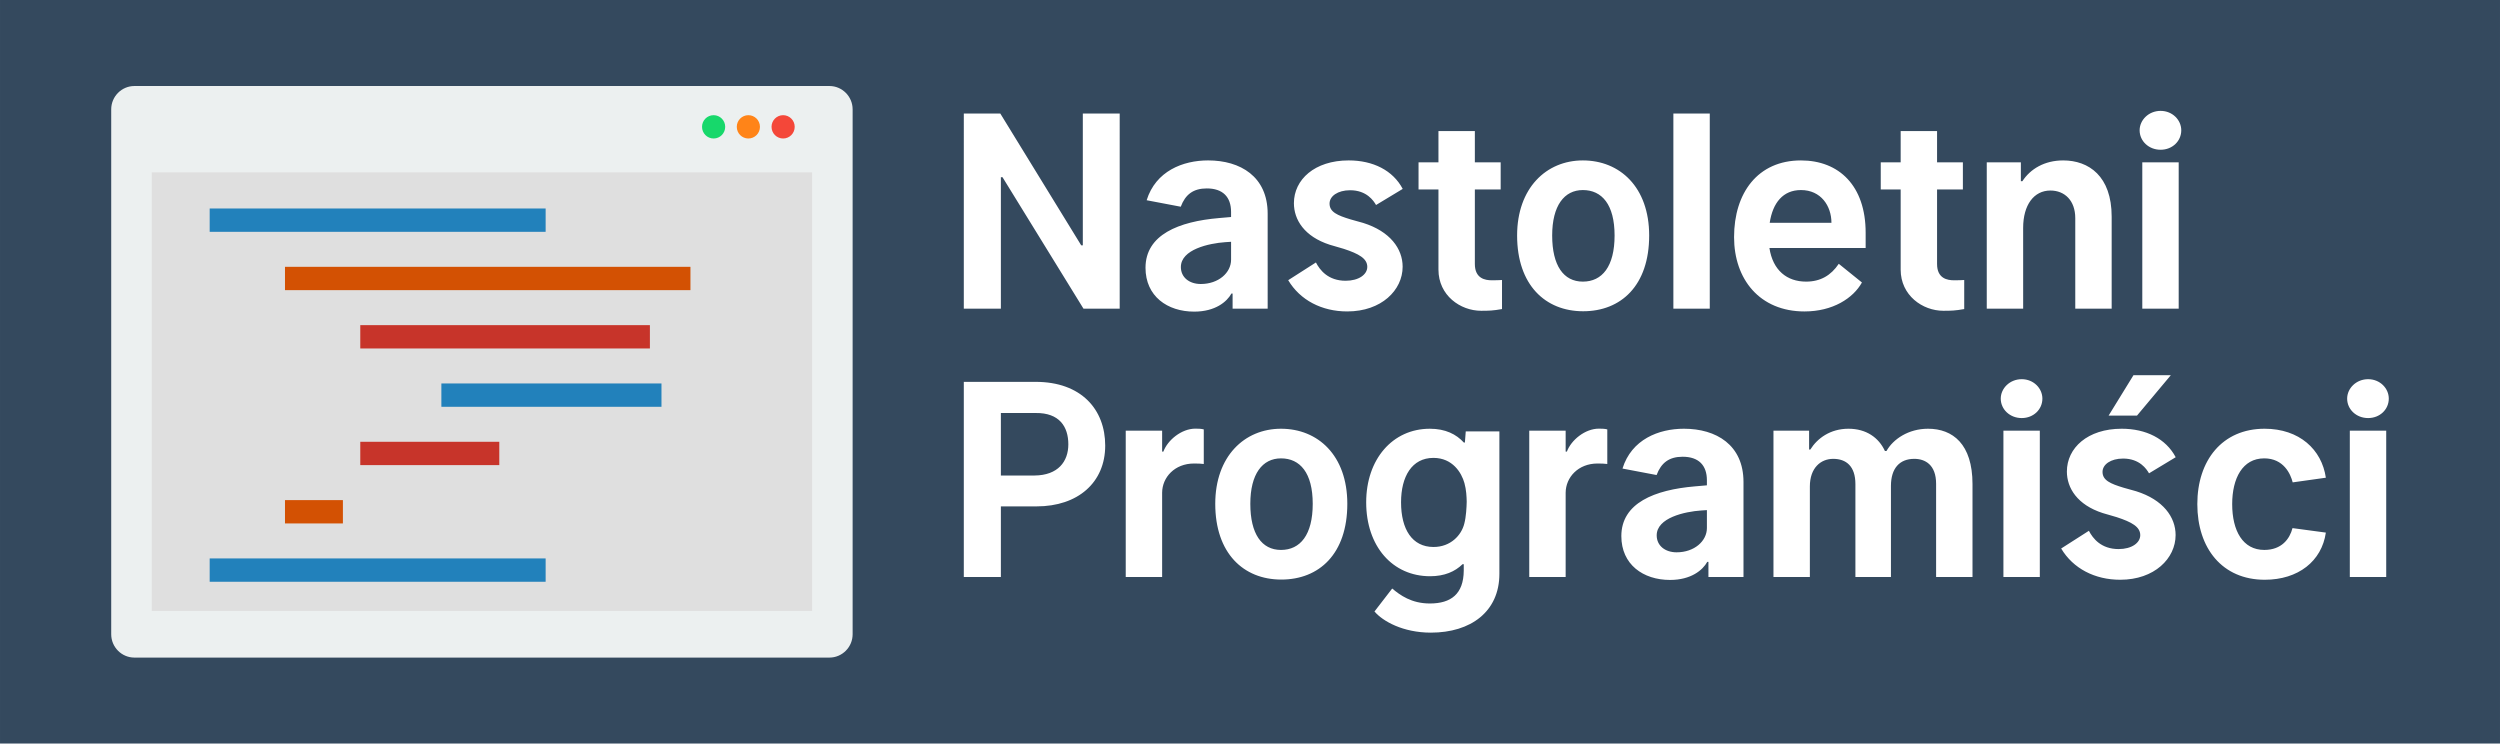 <?xml version="1.0" encoding="UTF-8" standalone="no"?>
<svg
   xmlns:dc="http://purl.org/dc/elements/1.1/"
   xmlns:cc="http://creativecommons.org/ns#"
   xmlns:rdf="http://www.w3.org/1999/02/22-rdf-syntax-ns#"
   xmlns:svg="http://www.w3.org/2000/svg"
   xmlns="http://www.w3.org/2000/svg"
   id="svg8"
   version="1.1"
   viewBox="0 0 624.53 185.738"
   height="702"
   width="2360.429">
  <defs
     id="defs2" />
  <rect
     style="fill:#34495e;fill-opacity:1;stroke-width:0.344"
     id="rect4516"
     width="624.53"
     height="185.738"
     x="0"
     y="6.1791179e-006" />
  <g
     transform="translate(0,-111.262)"
     id="layer1">
    <g
       transform="matrix(1.447,0,0,1.457,27.781,110.894)"
       id="Color">
      <path
         style="fill:#ecf0f0"
         d="M 124,113 H 4 c -2.2,0 -4,-1.8 -4,-4 V 19 c 0,-2.2 1.8,-4 4,-4 h 120 c 2.2,0 4,1.8 4,4 v 90 c 0,2.2 -1.8,4 -4,4 z"
         id="path4485" />
      <rect
         style="fill:#dfdfdf"
         x="7"
         y="29.8"
         width="114"
         height="75.2"
         id="rect4487" />
      <circle
         style="fill:#17d86b"
         cx="104"
         cy="22"
         r="2"
         id="circle4489" />
      <circle
         style="fill:#ff8418"
         cx="110"
         cy="22"
         r="2"
         id="circle4491" />
      <circle
         style="fill:#f44739"
         cx="116"
         cy="22"
         r="2"
         id="circle4493" />
      <rect
         style="fill:#2281bb"
         x="17"
         y="36"
         width="58"
         height="4"
         id="rect4495" />
      <rect
         style="fill:#d35103"
         x="30"
         y="46"
         width="70"
         height="4"
         id="rect4497" />
      <rect
         style="fill:#c7342a"
         x="43"
         y="56"
         width="50"
         height="4"
         id="rect4499" />
      <rect
         style="fill:#2281bb"
         x="57"
         y="66"
         width="38"
         height="4"
         id="rect4501" />
      <rect
         style="fill:#c7342a"
         x="43"
         y="76"
         width="24"
         height="4"
         id="rect4503" />
      <rect
         style="fill:#d35103"
         x="30"
         y="86"
         width="10"
         height="4"
         id="rect4505" />
      <rect
         style="fill:#2281bb"
         x="17"
         y="96"
         width="58"
         height="4"
         id="rect4507" />
    </g>
  </g>
  <g
     id="text4506"
     style="font-style:normal;font-weight:normal;font-size:10.583px;line-height:1.25;font-family:sans-serif;letter-spacing:0px;word-spacing:0px;fill:#ffffff;fill-opacity:1;stroke:none;stroke-width:0.265"
     aria-label="NastoletniProgramiści">
    <path
       d="m 591.584,104.437 c 2.975,0 5.165,-2.19 5.165,-4.856 0,-2.571 -2.19,-4.856 -5.165,-4.856 -2.975,0 -5.237,2.285 -5.237,4.856 0,2.666 2.261,4.856 5.237,4.856 z m 4.522,3.142 h -9.093 v 36.561 h 9.093 z m -15.079,11.758 c -1.024,-7.046 -6.617,-12.234 -15.305,-12.234 -10.592,0 -16.805,7.926 -16.805,18.828 0,11.044 6.236,18.899 16.852,18.899 8.355,0 14.234,-4.641 15.257,-11.782 l -8.331,-1.119 c -0.69,2.69 -2.713,5.451 -7.046,5.451 -5.356,0 -8.021,-4.761 -8.021,-11.449 0,-6.45 2.594,-11.425 7.998,-11.425 4.856,0 6.593,3.904 7.117,5.998 z m -64.695,-1.547 c 0,4.142 2.618,8.331 8.95,10.378 l 3.499,1.024 c 3.785,1.238 5.879,2.428 5.879,4.499 0,1.928 -2.142,3.475 -5.403,3.475 -4.38,0 -6.45,-2.666 -7.426,-4.57 l -6.927,4.427 c 2.975,4.999 8.402,7.807 14.758,7.807 8.545,0 13.829,-5.332 13.829,-11.163 0,-4.499 -3.118,-8.831 -9.854,-10.949 l -3.142,-0.881 c -3.309,-1 -5.26,-1.857 -5.26,-3.951 0,-1.857 2.047,-3.332 5.141,-3.332 4.142,0 5.879,2.642 6.474,3.689 l 6.665,-4.023 c -2.452,-4.641 -7.426,-7.117 -13.496,-7.117 -8.521,0 -13.686,4.808 -13.686,10.687 z m 10.425,-13.972 h 7.093 l 8.45,-10.092 h -9.331 z m -21.708,0.619 c 2.975,0 5.165,-2.19 5.165,-4.856 0,-2.571 -2.19,-4.856 -5.165,-4.856 -2.975,0 -5.237,2.285 -5.237,4.856 0,2.666 2.261,4.856 5.237,4.856 z m 4.522,3.142 h -9.093 v 36.561 h 9.093 z m -37.191,13.805 c 0,-4.403 2.166,-6.76 5.832,-6.76 2.737,0 5.451,1.5 5.451,6.236 v 23.279 h 9.093 v -23.207 c 0,-10.021 -4.951,-13.829 -11.116,-13.829 -4.88,0 -8.712,2.594 -10.378,5.57 h -0.381 c -1.547,-3.356 -4.665,-5.57 -9.116,-5.57 -4.546,0 -7.783,2.404 -9.521,5.189 h -0.309 v -4.713 h -8.902 v 36.561 h 9.093 v -22.612 c 0,-4.641 2.713,-6.903 5.832,-6.903 3.237,0 5.546,1.833 5.546,6.308 v 23.207 h 8.878 z m -45.594,22.755 h 8.759 v -23.731 c 0,-9.283 -6.831,-13.306 -14.877,-13.306 -6.308,0 -13.091,2.666 -15.353,9.949 l 8.521,1.619 c 1.143,-3.047 3.118,-4.57 6.498,-4.57 3.999,0 6.07,2.118 6.07,5.879 v 1.262 l -2.999,0.262 c -10.045,0.857 -18.376,4.142 -18.376,12.425 0,7.093 5.451,10.949 12.163,10.949 5.26,0 8.164,-2.452 9.307,-4.522 h 0.286 z m -0.381,-16.709 v 4.475 c 0,3.261 -3.142,6.07 -7.569,6.07 -2.856,0 -4.975,-1.642 -4.975,-4.237 0,-4.403 7.022,-5.927 11.092,-6.212 z m -24.885,-20.161 c -0.571,-0.167 -1.428,-0.19 -2.095,-0.19 -3.475,0 -6.95,2.88 -7.998,5.736 h -0.309 v -5.237 h -9.093 v 36.561 h 9.093 v -21.065 c 0.024,-3.832 3.142,-7.284 7.95,-7.284 0.857,0 1.88,0.024 2.452,0.119 z m -35.359,0.5 -0.214,2.785 h -0.262 c -1.88,-2.071 -4.594,-3.451 -8.497,-3.451 -9.331,0 -15.9,7.641 -15.9,18.376 0,11.021 6.593,18.471 15.971,18.471 3.594,0 6.212,-1.166 8.093,-2.999 h 0.309 v 1.595 c -0.048,5.832 -3.166,8.212 -8.474,8.212 -4.594,0 -7.45,-2.095 -9.402,-3.737 l -4.427,5.736 c 2.095,2.452 7.141,5.284 14.091,5.284 9.973,0 17.114,-5.26 17.114,-14.686 v -35.585 z m -16.162,17.709 c 0,-6.45 2.713,-11.092 8.093,-11.092 4.784,0 7.022,3.713 7.736,6.284 0.476,1.69 0.547,3.451 0.571,4.665 -0.024,1.309 -0.143,3.761 -0.595,5.451 -0.714,2.928 -3.428,5.855 -7.688,5.855 -5.356,0 -8.117,-4.427 -8.117,-11.163 z m -29.92,19.304 c 9.45,0 16.495,-6.403 16.495,-18.923 0,-12.115 -7.355,-18.756 -16.567,-18.756 -9.14,0 -16.424,6.903 -16.424,18.756 0,12.353 7.046,18.923 16.495,18.923 z m -0.071,-7.403 c -4.832,0 -7.664,-4.023 -7.664,-11.52 0,-7.474 3.023,-11.354 7.664,-11.354 4.76,0 7.926,3.618 7.926,11.354 0,7.76 -3.118,11.52 -7.926,11.52 z m -19.292,-30.11 c -0.571,-0.167 -1.428,-0.19 -2.095,-0.19 -3.475,0 -6.95,2.88 -7.998,5.736 h -0.309 v -5.237 h -9.093 v 36.561 h 9.093 v -21.065 c 0.024,-3.832 3.142,-7.284 7.95,-7.284 0.857,0 1.88,0.024 2.452,0.119 z m -41.761,19.232 c 10.306,0 17.138,-5.951 17.138,-15.186 0,-9.045 -5.998,-15.924 -17.376,-15.924 H 240.771 V 144.139 H 250.03 V 126.502 Z M 250.03,103.175 h 8.688 c 5.927,-0.071 8.164,3.404 8.164,7.831 0,4.284 -2.571,7.736 -8.45,7.783 H 250.03 Z M 539.742,37.409 c 2.975,0 5.165,-2.19 5.165,-4.856 0,-2.571 -2.19,-4.856 -5.165,-4.856 -2.975,0 -5.237,2.285 -5.237,4.856 0,2.666 2.261,4.856 5.237,4.856 z m 4.522,3.142 h -9.093 v 36.561 h 9.093 z M 505.407,56.927 c 0,-5.736 2.69,-9.331 6.808,-9.331 3.57,0 6.212,2.499 6.212,6.903 v 22.612 h 9.093 V 54.118 c 0,-10.116 -5.713,-14.043 -12.115,-14.043 -4.665,0 -8.212,2.142 -10.187,5.189 h -0.381 v -4.713 h -8.521 v 36.561 h 9.093 z M 490.352,40.551 h -6.45 v -7.807 h -9.093 v 7.807 h -4.975 v 6.784 h 4.975 v 20.018 c 0,6.45 5.475,10.283 10.664,10.283 1.904,0 2.975,-0.024 5.213,-0.428 v -7.26 c -0.69,0.048 -1.476,0.071 -2.547,0.071 -1.619,0 -4.237,-0.405 -4.237,-4.07 v -18.614 h 6.45 z m -39.548,37.251 c 7.022,0 12.139,-3.285 14.329,-7.236 l -5.784,-4.665 c -1.952,2.904 -4.57,4.451 -8.164,4.451 -4.784,0 -8.307,-2.809 -9.164,-8.402 h 24.041 v -3.808 c 0,-11.758 -6.665,-18.066 -16.162,-18.066 -10.783,0 -16.709,8.117 -16.709,19.161 0,10.473 6.355,18.566 17.614,18.566 z m -0.904,-30.324 c 4.999,0 7.617,3.975 7.617,8.188 H 442.092 c 0.762,-5.046 3.356,-8.188 7.807,-8.188 z m -22.779,-19.113 h -9.093 v 48.747 h 9.093 z m -31.634,49.39 c 9.45,0 16.495,-6.403 16.495,-18.923 0,-12.115 -7.355,-18.756 -16.567,-18.756 -9.14,0 -16.424,6.903 -16.424,18.756 0,12.353 7.046,18.923 16.495,18.923 z m -0.071,-7.403 c -4.832,0 -7.664,-4.023 -7.664,-11.52 0,-7.474 3.023,-11.354 7.664,-11.354 4.76,0 7.926,3.618 7.926,11.354 0,7.76 -3.118,11.52 -7.926,11.52 z M 374.886,40.551 h -6.45 v -7.807 h -9.093 v 7.807 h -4.975 v 6.784 h 4.975 v 20.018 c 0,6.45 5.475,10.283 10.664,10.283 1.904,0 2.975,-0.024 5.213,-0.428 v -7.26 c -0.69,0.048 -1.476,0.071 -2.547,0.071 -1.619,0 -4.237,-0.405 -4.237,-4.07 v -18.614 h 6.45 z m -51.651,10.211 c 0,4.142 2.618,8.331 8.95,10.378 l 3.499,1.024 c 3.785,1.238 5.879,2.428 5.879,4.499 0,1.928 -2.142,3.475 -5.403,3.475 -4.38,0 -6.45,-2.666 -7.426,-4.57 l -6.927,4.427 c 2.975,4.999 8.402,7.807 14.758,7.807 8.545,0 13.829,-5.332 13.829,-11.163 0,-4.499 -3.118,-8.831 -9.854,-10.949 L 337.397,54.809 c -3.309,-1 -5.26,-1.857 -5.26,-3.951 0,-1.857 2.047,-3.332 5.141,-3.332 4.142,0 5.879,2.642 6.474,3.689 l 6.665,-4.023 c -2.452,-4.641 -7.426,-7.117 -13.496,-7.117 -8.521,0 -13.686,4.808 -13.686,10.687 z m -15.317,26.349 h 8.759 V 53.38 c 0,-9.283 -6.831,-13.306 -14.877,-13.306 -6.308,0 -13.091,2.666 -15.353,9.949 l 8.521,1.619 c 1.143,-3.047 3.118,-4.57 6.498,-4.57 3.999,0 6.07,2.118 6.07,5.879 v 1.262 l -2.999,0.262 c -10.045,0.857 -18.376,4.142 -18.376,12.425 0,7.093 5.451,10.949 12.163,10.949 5.26,0 8.164,-2.452 9.307,-4.522 h 0.286 z m -0.381,-16.709 v 4.475 c 0,3.261 -3.142,6.07 -7.569,6.07 -2.856,0 -4.975,-1.642 -4.975,-4.237 0,-4.403 7.022,-5.927 11.092,-6.212 z m -27.825,-32.038 h -9.212 v 32.919 h -0.405 l -20.208,-32.919 h -9.116 V 77.112 H 250.03 v -32.847 h 0.405 l 20.232,32.847 h 9.045 z"
       style="font-style:normal;font-variant:normal;font-weight:bold;font-stretch:normal;font-size:67.028px;line-height:1;font-family:'Inter UI';-inkscape-font-specification:'Inter UI, Bold';font-variant-ligatures:normal;font-variant-caps:normal;font-variant-numeric:normal;font-feature-settings:normal;text-align:start;writing-mode:lr-tb;text-anchor:start;fill:#ffffff;fill-opacity:1;stroke-width:0.265"
       id="path4540" />
  </g>
</svg>
